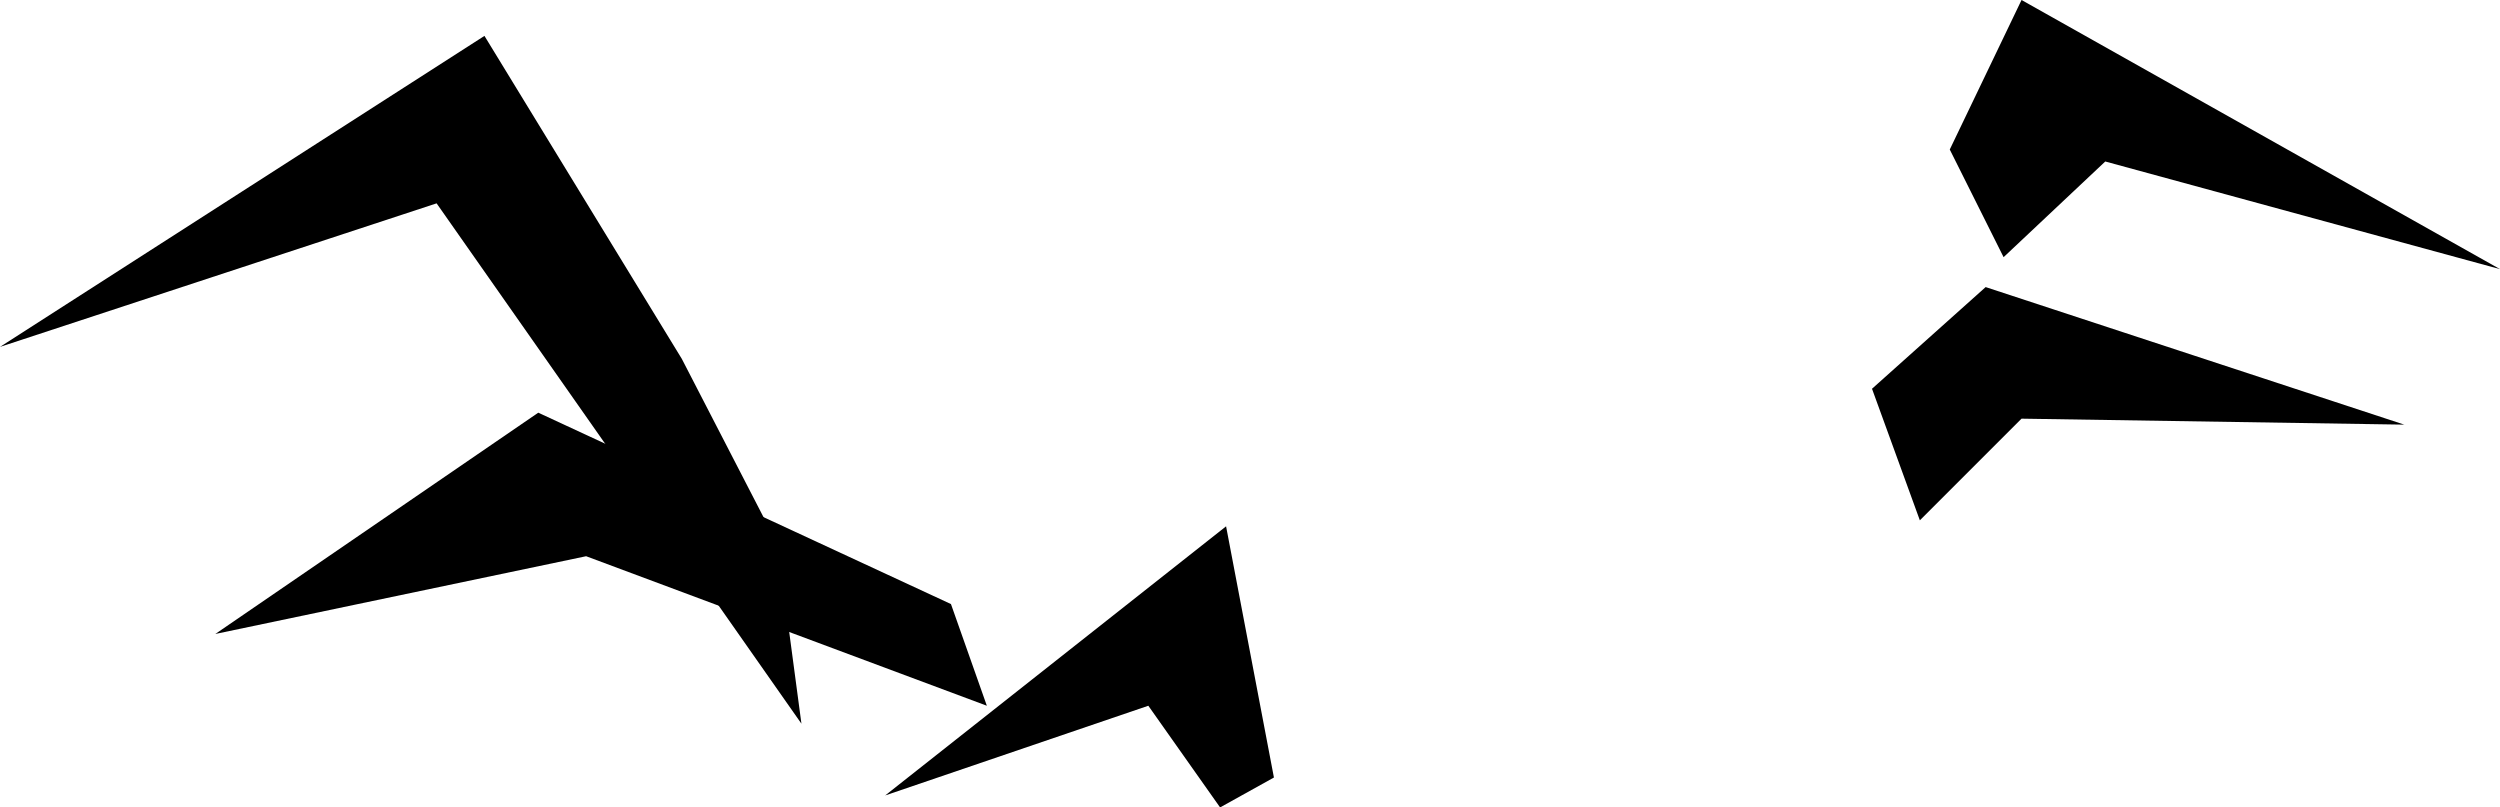 <?xml version="1.0" encoding="UTF-8" standalone="no"?>
<svg xmlns:xlink="http://www.w3.org/1999/xlink" height="6.75px" width="20.9px" xmlns="http://www.w3.org/2000/svg">
  <g transform="matrix(1.0, 0.0, 0.0, 1.0, 10.45, 5.75)">
    <path d="M-3.95 -1.2 L-3.75 0.3 -6.8 -4.05 -10.45 -2.85 -6.4 -5.45 -5.85 -4.55 -4.75 -2.75 -3.95 -1.2" fill="#000000" fill-rule="evenodd" stroke="none"/>
    <path d="M-2.5 -0.7 L-2.2 0.15 -5.55 -1.1 -8.65 -0.45 -5.95 -2.3 -2.5 -0.7" fill="#000000" fill-rule="evenodd" stroke="none"/>
    <path d="M5.85 -4.5 L6.45 -5.75 10.45 -3.5 7.15 -4.4 6.3 -3.6 5.85 -4.5" fill="#000000" fill-rule="evenodd" stroke="none"/>
    <path d="M5.2 -2.5 L6.15 -3.35 9.65 -2.2 6.45 -2.25 5.6 -1.4 5.2 -2.5" fill="#000000" fill-rule="evenodd" stroke="none"/>
    <path d="M0.2 0.75 L-0.25 1.0 -0.85 0.15 -3.05 0.9 -0.2 -1.35 0.2 0.75" fill="#000000" fill-rule="evenodd" stroke="none"/>
  </g>
</svg>
